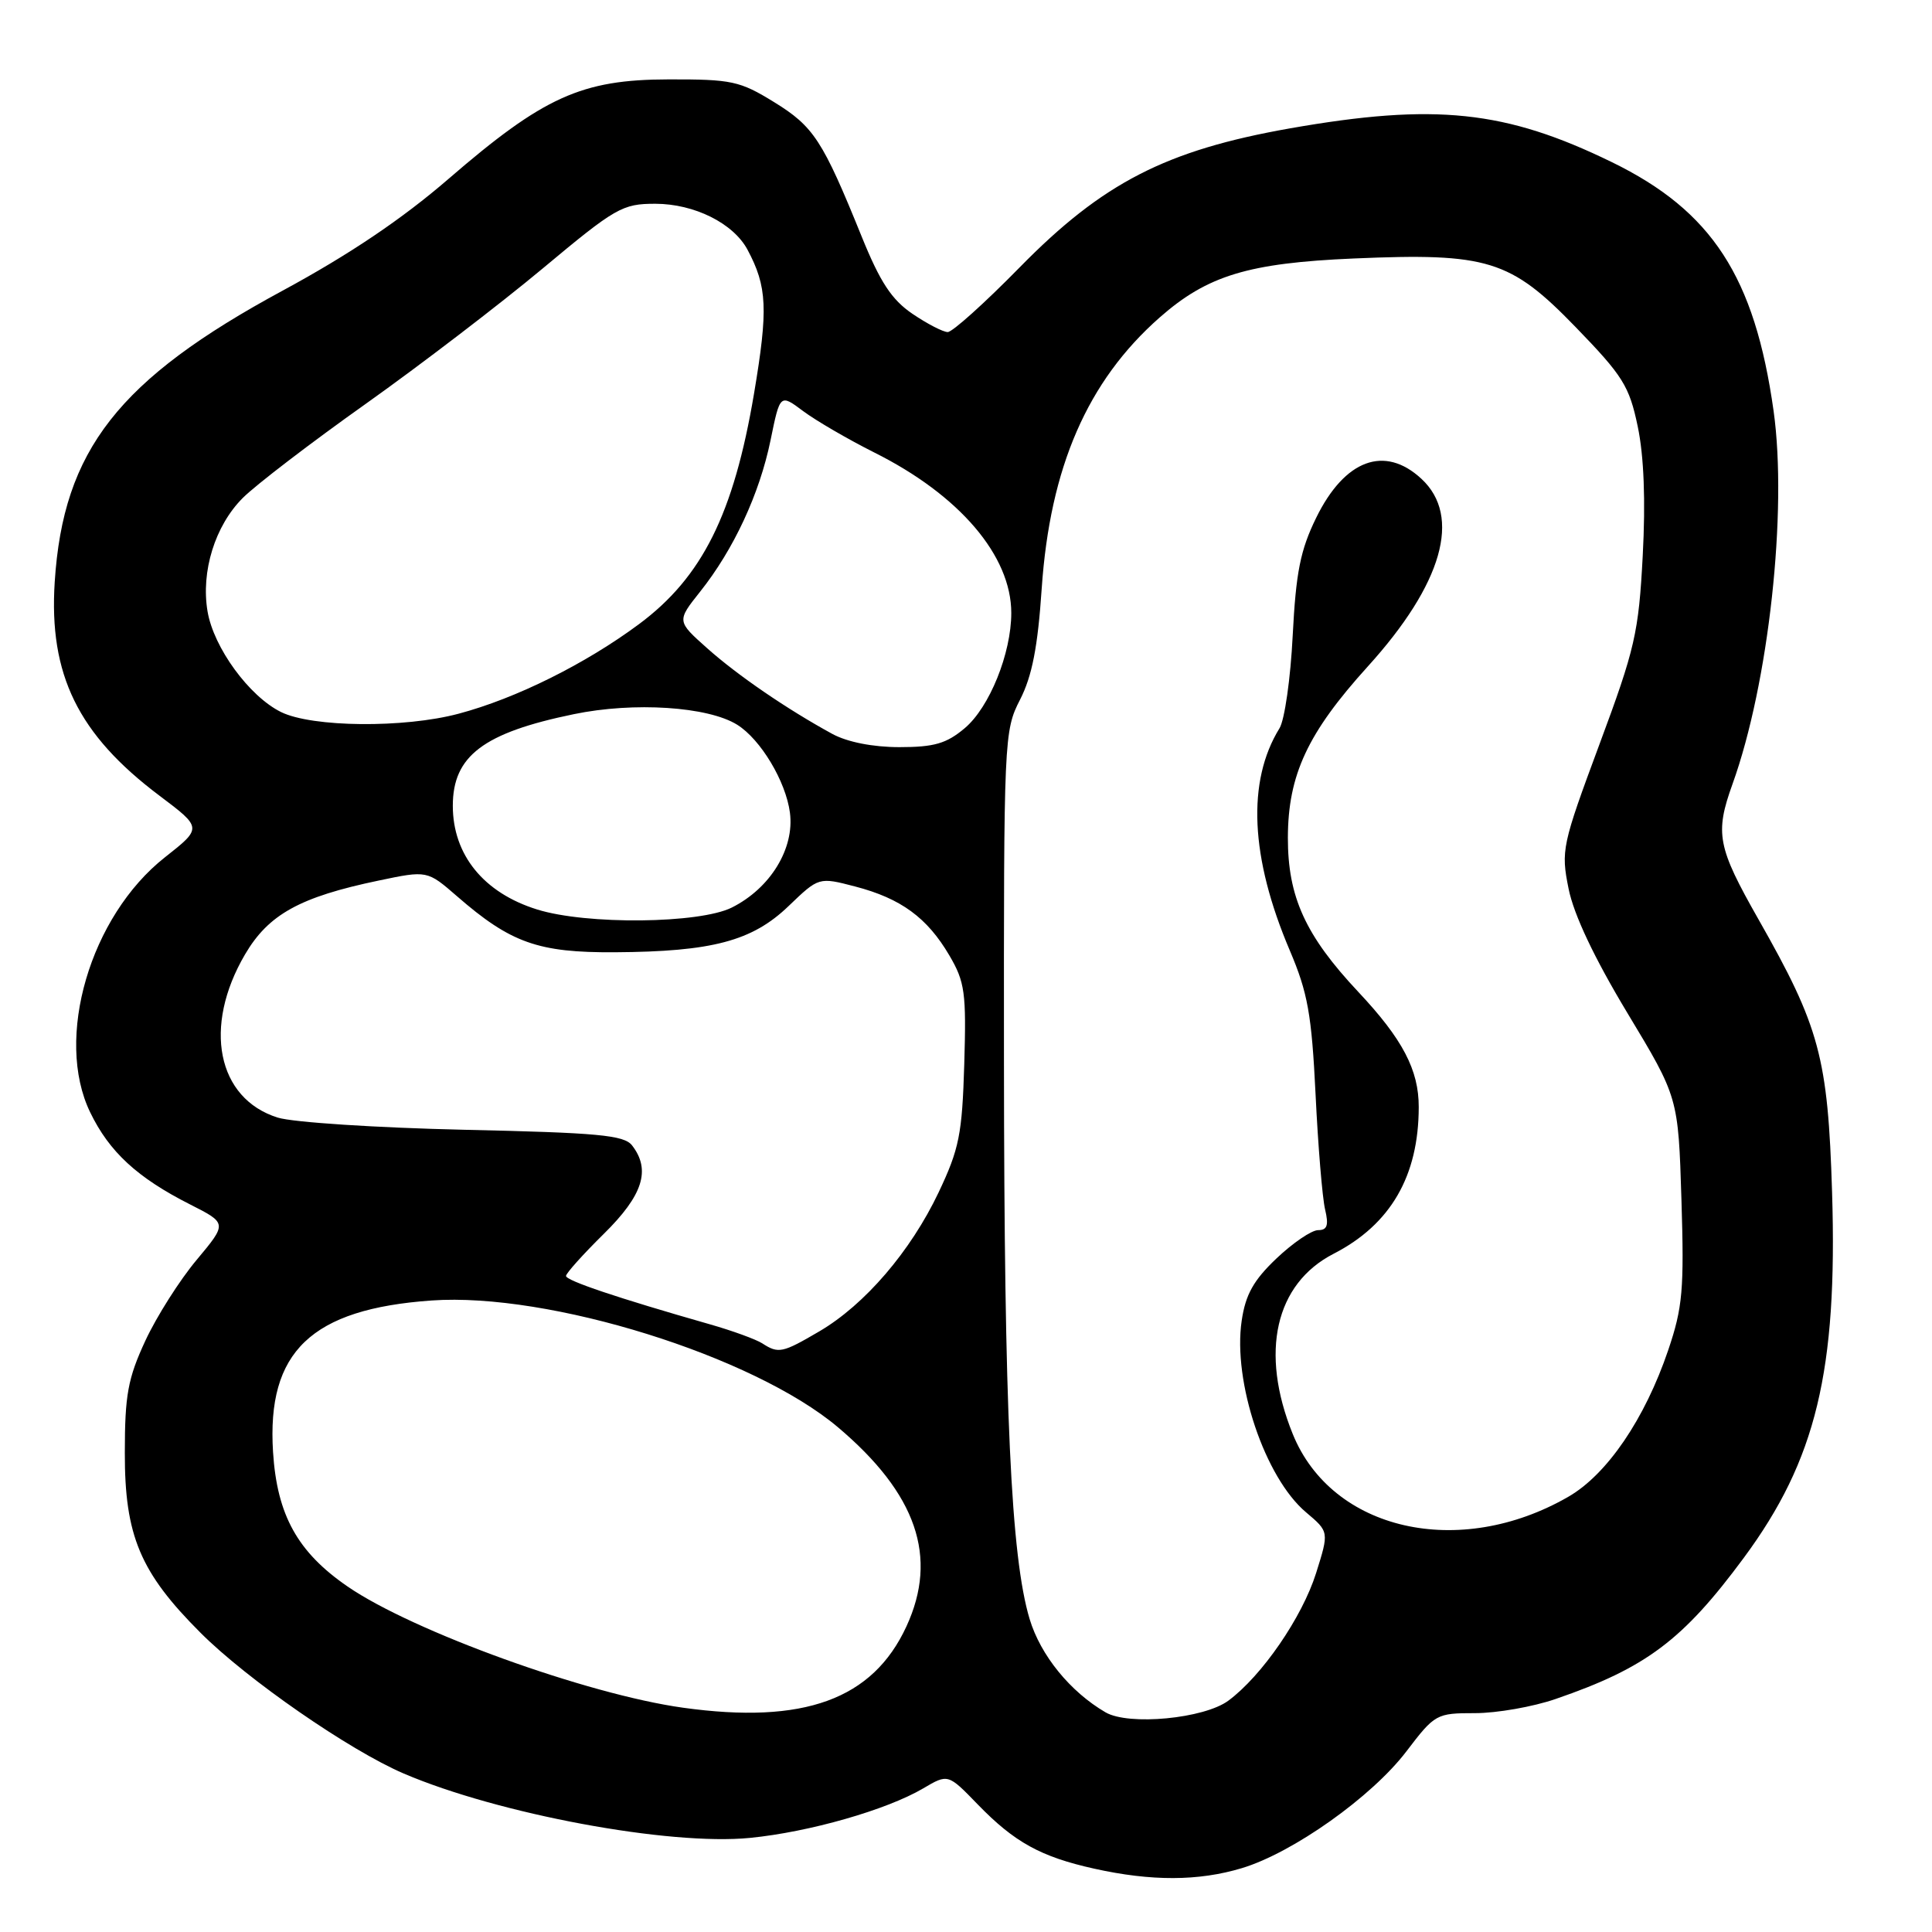 <?xml version="1.0" encoding="UTF-8" standalone="no"?>
<!DOCTYPE svg PUBLIC "-//W3C//DTD SVG 1.1//EN" "http://www.w3.org/Graphics/SVG/1.1/DTD/svg11.dtd" >
<svg xmlns="http://www.w3.org/2000/svg" xmlns:xlink="http://www.w3.org/1999/xlink" version="1.1" viewBox="0 0 256 256">
 <g >
 <path fill="currentColor"
d=" M 164.55 247.54 C 171.32 245.50 181.77 238.09 186.36 232.06 C 190.13 227.11 190.33 227.00 195.45 227.00 C 198.33 227.00 203.14 226.16 206.14 225.12 C 218.10 221.01 223.00 217.33 231.07 206.41 C 240.64 193.46 243.49 181.65 242.76 158.00 C 242.21 140.12 241.12 136.09 233.02 121.84 C 227.56 112.23 227.21 110.44 229.57 103.88 C 234.36 90.59 236.87 67.72 235.01 54.45 C 232.51 36.67 226.85 27.96 213.59 21.49 C 199.49 14.61 190.15 13.63 170.92 17.01 C 154.49 19.91 146.10 24.22 135.10 35.44 C 130.48 40.15 126.20 44.00 125.58 44.00 C 124.97 44.00 122.86 42.91 120.90 41.58 C 118.15 39.71 116.62 37.38 114.17 31.33 C 109.01 18.59 107.82 16.76 102.57 13.53 C 98.03 10.73 96.95 10.50 88.57 10.52 C 77.06 10.54 72.02 12.82 59.40 23.73 C 53.26 29.03 46.30 33.72 37.47 38.50 C 15.69 50.28 8.37 59.64 7.25 77.12 C 6.46 89.40 10.35 97.33 21.14 105.44 C 26.80 109.70 26.80 109.70 21.85 113.60 C 11.94 121.41 7.20 137.59 11.95 147.39 C 14.48 152.63 18.20 156.06 25.20 159.60 C 30.11 162.09 30.11 162.09 26.05 166.95 C 23.81 169.62 20.76 174.43 19.26 177.65 C 16.95 182.64 16.54 184.82 16.54 192.50 C 16.52 203.48 18.57 208.36 26.57 216.35 C 32.75 222.54 46.29 231.91 53.49 235.00 C 66.03 240.37 88.69 244.59 99.38 243.53 C 107.22 242.76 117.49 239.82 122.33 236.97 C 125.62 235.03 125.62 235.03 129.56 239.10 C 134.42 244.11 137.91 246.04 145.00 247.61 C 152.57 249.29 158.80 249.27 164.55 247.54 Z  M 146.50 226.90 C 141.82 224.18 137.88 219.35 136.43 214.53 C 133.95 206.27 133.06 186.94 133.03 140.71 C 133.00 97.78 133.04 96.84 135.16 92.71 C 136.75 89.61 137.51 85.74 138.03 78.00 C 139.13 61.91 144.09 50.49 153.67 42.06 C 159.99 36.50 165.42 34.85 179.39 34.25 C 197.12 33.49 200.13 34.42 208.75 43.31 C 215.05 49.81 215.89 51.15 217.01 56.52 C 217.83 60.43 218.06 66.36 217.67 73.64 C 217.13 83.85 216.66 85.93 211.93 98.64 C 206.97 112.00 206.82 112.69 207.85 117.78 C 208.54 121.21 211.26 126.96 215.64 134.23 C 222.38 145.41 222.38 145.41 222.80 158.96 C 223.17 170.90 222.96 173.25 221.05 178.89 C 217.96 188.01 212.95 195.37 207.81 198.33 C 193.34 206.67 176.47 202.82 171.29 190.00 C 166.91 179.18 168.97 170.11 176.71 166.13 C 184.26 162.25 187.98 155.84 187.99 146.70 C 188.00 141.78 185.86 137.69 179.98 131.43 C 172.97 123.96 170.64 118.84 170.65 111.00 C 170.67 102.68 173.26 97.12 181.24 88.31 C 191.14 77.39 193.71 68.42 188.35 63.45 C 183.48 58.93 178.18 60.89 174.40 68.61 C 172.30 72.90 171.72 75.84 171.29 84.20 C 171.01 89.86 170.22 95.40 169.54 96.50 C 165.20 103.53 165.66 113.62 170.90 125.93 C 173.29 131.55 173.80 134.40 174.32 145.02 C 174.65 151.88 175.22 158.74 175.58 160.25 C 176.08 162.36 175.87 163.00 174.66 163.00 C 173.79 163.00 171.31 164.69 169.14 166.75 C 166.10 169.64 165.04 171.53 164.53 175.00 C 163.33 183.09 167.60 195.81 173.07 200.40 C 176.11 202.97 176.11 202.97 174.39 208.44 C 172.54 214.31 167.21 222.06 162.76 225.35 C 159.54 227.73 149.58 228.68 146.50 226.90 Z  M 90.50 226.28 C 77.83 224.52 54.72 216.17 46.07 210.23 C 39.43 205.67 36.71 200.76 36.18 192.41 C 35.33 179.10 41.24 173.45 57.20 172.32 C 72.76 171.23 99.81 179.66 111.01 189.10 C 121.46 197.92 124.35 206.31 120.11 215.50 C 115.64 225.19 106.52 228.51 90.50 226.28 Z  M 101.00 178.00 C 100.17 177.47 97.03 176.32 94.00 175.46 C 81.85 171.99 75.00 169.69 75.00 169.07 C 75.00 168.72 77.25 166.21 80.00 163.50 C 85.20 158.38 86.27 155.02 83.75 151.77 C 82.69 150.41 79.24 150.09 61.50 149.70 C 49.95 149.44 38.84 148.72 36.81 148.09 C 28.77 145.58 26.85 136.04 32.47 126.46 C 35.58 121.16 39.73 118.86 50.17 116.68 C 56.61 115.33 56.61 115.33 60.56 118.76 C 67.66 124.94 71.32 126.24 81.44 126.18 C 94.37 126.10 99.67 124.70 104.50 120.05 C 108.50 116.21 108.50 116.21 113.33 117.47 C 119.38 119.05 122.86 121.60 125.79 126.59 C 127.86 130.11 128.05 131.54 127.77 141.00 C 127.49 150.30 127.10 152.24 124.37 158.00 C 120.66 165.81 114.59 172.88 108.57 176.41 C 103.66 179.29 103.15 179.39 101.00 178.00 Z  M 71.17 120.51 C 64.09 118.31 60.00 113.27 60.00 106.77 C 60.00 100.17 64.05 97.10 76.04 94.63 C 84.01 92.98 93.81 93.62 97.68 96.03 C 100.79 97.97 104.13 103.54 104.67 107.69 C 105.29 112.44 102.08 117.69 96.98 120.25 C 92.70 122.40 77.71 122.56 71.17 120.51 Z  M 110.29 97.25 C 104.30 93.98 97.76 89.51 93.71 85.90 C 89.67 82.30 89.67 82.30 92.77 78.40 C 97.21 72.82 100.64 65.45 102.10 58.34 C 103.36 52.18 103.36 52.18 106.43 54.48 C 108.12 55.74 112.35 58.20 115.83 59.95 C 127.13 65.59 134.00 73.64 134.00 81.22 C 134.00 86.58 131.11 93.73 127.83 96.49 C 125.41 98.53 123.78 99.00 119.17 99.00 C 115.67 99.00 112.28 98.33 110.29 97.25 Z  M 37.24 94.35 C 33.02 92.27 28.31 85.82 27.50 81.01 C 26.61 75.72 28.49 69.66 32.17 65.98 C 33.89 64.26 41.22 58.65 48.45 53.52 C 55.69 48.38 66.23 40.31 71.89 35.59 C 81.58 27.50 82.46 27.00 86.84 27.00 C 92.01 27.01 97.17 29.58 99.05 33.09 C 101.66 37.98 101.80 40.95 99.91 52.17 C 97.22 68.11 93.04 76.49 84.66 82.71 C 77.56 87.98 68.34 92.56 60.77 94.57 C 53.55 96.50 41.36 96.38 37.24 94.35 Z "/>
</g>
</svg>